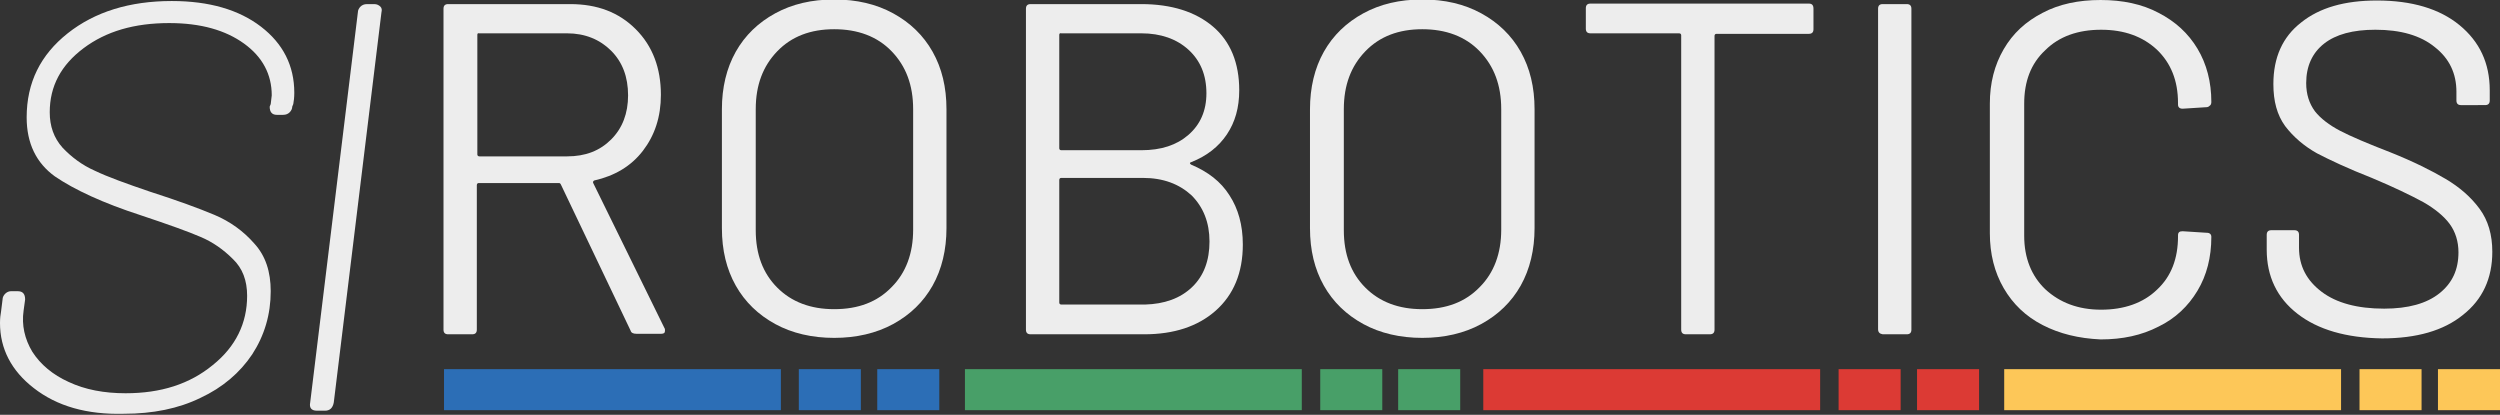 <?xml version="1.0" encoding="utf-8"?>
<!-- Generator: Adobe Illustrator 26.0.1, SVG Export Plug-In . SVG Version: 6.00 Build 0)  -->
<svg version="1.1" id="Livello_1" xmlns="http://www.w3.org/2000/svg" xmlns:xlink="http://www.w3.org/1999/xlink" x="0px" y="0px"
	 viewBox="0 0 487.6 80.9" style="enable-background:new 0 0 487.6 80.9;" xml:space="preserve">
<rect x="0" y="0" width="487.6" height="80.9" fill="#333333" stroke="none"/>
<style type="text/css">
	.st0{fill:#EDEDED;}
	.st1{fill:#2C6EB6;}
	.st2{fill:#489F68;}
	.st3{fill:#DC3A34;}
	.st4{fill:#FDC758;}
</style>
<path class="st0" d="M123,64.5L109.4,36c-0.1-0.2-0.2-0.3-0.4-0.3H93.4c-0.2,0-0.4,0.1-0.4,0.4v28.2c0,0.6-0.3,0.9-0.9,0.9h-4.7
	c-0.6,0-0.9-0.3-0.9-0.9V1.7c0-0.6,0.3-0.9,0.9-0.9h23.8c5.3,0,9.5,1.6,12.8,4.9c3.3,3.3,4.9,7.6,4.9,12.8c0,4.3-1.2,7.9-3.5,10.9
	c-2.3,3-5.5,4.9-9.5,5.8c-0.2,0.1-0.3,0.3-0.2,0.5L129.6,64c0.1,0.1,0.1,0.3,0.1,0.5c0,0.4-0.2,0.6-0.7,0.6h-4.9
	C123.5,65.1,123.1,64.9,123,64.5 M93.1,6.8v23.3c0,0.2,0.1,0.4,0.4,0.4h17.1c3.6,0,6.4-1.1,8.6-3.3s3.3-5.1,3.3-8.6
	c0-3.6-1.1-6.5-3.3-8.7c-2.2-2.2-5.1-3.4-8.6-3.4H93.4C93.2,6.4,93.1,6.6,93.1,6.8"/>
<path class="st0" d="M151.2,63.2c-3.3-1.8-5.9-4.3-7.7-7.5c-1.8-3.2-2.7-6.9-2.7-11.2V21.3c0-4.2,0.9-8,2.7-11.2
	c1.8-3.2,4.4-5.7,7.7-7.5c3.3-1.8,7.1-2.7,11.5-2.7s8.2,0.9,11.5,2.7c3.3,1.8,5.9,4.3,7.7,7.5c1.8,3.2,2.7,6.9,2.7,11.2v23.2
	c0,4.2-0.9,8-2.7,11.2c-1.8,3.2-4.4,5.7-7.7,7.5c-3.3,1.8-7.2,2.7-11.5,2.7S154.5,65,151.2,63.2 M173.9,56c2.8-2.8,4.2-6.6,4.2-11.2
	V21.3c0-4.7-1.4-8.4-4.2-11.3c-2.8-2.9-6.6-4.3-11.2-4.3c-4.6,0-8.3,1.4-11.1,4.3c-2.8,2.9-4.2,6.6-4.2,11.3v23.6
	c0,4.7,1.4,8.4,4.2,11.2c2.8,2.8,6.5,4.2,11.1,4.2C167.4,60.3,171.1,58.9,173.9,56"/>
<path class="st0" d="M232.3,32.1c3.3,1.4,5.8,3.3,7.5,6c1.7,2.6,2.6,5.8,2.6,9.6c0,5.5-1.8,9.8-5.3,12.9c-3.5,3.1-8.2,4.6-13.9,4.6
	H201c-0.6,0-0.9-0.3-0.9-0.9V1.7c0-0.6,0.3-0.9,0.9-0.9h21.6c5.9,0,10.6,1.5,14,4.4c3.4,2.9,5.1,7.1,5.1,12.4c0,3.4-0.8,6.2-2.4,8.6
	c-1.6,2.4-3.9,4.2-6.9,5.4C232,31.7,232,31.9,232.3,32.1 M206.6,6.8v22.1c0,0.2,0.1,0.4,0.4,0.4h15.6c3.9,0,6.9-1,9.2-3
	c2.3-2,3.5-4.7,3.5-8.1c0-3.6-1.2-6.4-3.5-8.5c-2.3-2.1-5.4-3.2-9.2-3.2H207C206.7,6.4,206.6,6.6,206.6,6.8 M232.5,56
	c2.3-2.2,3.4-5.2,3.4-8.9c0-3.7-1.2-6.7-3.5-9c-2.4-2.2-5.5-3.4-9.5-3.4H207c-0.2,0-0.4,0.1-0.4,0.4V59c0,0.2,0.1,0.4,0.4,0.4h16.3
	C227.1,59.3,230.2,58.2,232.5,56"/>
<path class="st0" d="M265.9,63.2c-3.3-1.8-5.9-4.3-7.7-7.5c-1.8-3.2-2.7-6.9-2.7-11.2V21.3c0-4.2,0.9-8,2.7-11.2
	c1.8-3.2,4.4-5.7,7.7-7.5c3.3-1.8,7.1-2.7,11.5-2.7c4.4,0,8.2,0.9,11.5,2.7c3.3,1.8,5.9,4.3,7.7,7.5c1.8,3.2,2.7,6.9,2.7,11.2v23.2
	c0,4.2-0.9,8-2.7,11.2c-1.8,3.2-4.4,5.7-7.7,7.5c-3.3,1.8-7.2,2.7-11.5,2.7C273.1,65.9,269.2,65,265.9,63.2 M288.6,56
	c2.8-2.8,4.2-6.6,4.2-11.2V21.3c0-4.7-1.4-8.4-4.2-11.3c-2.8-2.9-6.6-4.3-11.2-4.3c-4.6,0-8.3,1.4-11.1,4.3
	c-2.8,2.9-4.2,6.6-4.2,11.3v23.6c0,4.7,1.4,8.4,4.2,11.2c2.8,2.8,6.5,4.2,11.1,4.2C282.1,60.3,285.8,58.9,288.6,56"/>
<path class="st0" d="M353.7,1.7v4c0,0.6-0.3,0.9-0.9,0.9h-18c-0.2,0-0.4,0.1-0.4,0.4v57.3c0,0.6-0.3,0.9-0.9,0.9h-4.7
	c-0.6,0-0.9-0.3-0.9-0.9V6.9c0-0.2-0.1-0.4-0.4-0.4h-17.3c-0.6,0-0.9-0.3-0.9-0.9v-4c0-0.6,0.3-0.9,0.9-0.9h42.6
	C353.4,0.7,353.7,1,353.7,1.7"/>
<path class="st0" d="M366.3,64.2V1.7c0-0.6,0.3-0.9,0.9-0.9h4.7c0.6,0,0.9,0.3,0.9,0.9v62.6c0,0.6-0.3,0.9-0.9,0.9h-4.7
	C366.6,65.1,366.3,64.8,366.3,64.2"/>
<path class="st0" d="M398.4,63.4c-3.3-1.7-5.8-4.1-7.6-7.2c-1.8-3.1-2.7-6.7-2.7-10.7V20.2c0-4,0.9-7.5,2.7-10.6
	c1.8-3.1,4.3-5.4,7.6-7.1c3.2-1.7,7-2.5,11.3-2.5c4.3,0,8.1,0.8,11.3,2.5c3.3,1.7,5.8,4,7.6,7c1.8,3,2.7,6.5,2.7,10.4
	c0,0.3-0.1,0.6-0.3,0.7c-0.2,0.2-0.4,0.3-0.6,0.3l-4.7,0.3c-0.6,0-0.9-0.3-0.9-0.8v-0.3c0-4.4-1.4-7.8-4.1-10.4
	c-2.8-2.6-6.4-3.9-10.9-3.9c-4.5,0-8.2,1.3-10.9,4c-2.8,2.6-4.1,6.1-4.1,10.4v25.8c0,4.3,1.4,7.8,4.1,10.4c2.8,2.6,6.4,4,10.9,4
	c4.5,0,8.2-1.3,10.9-3.9c2.8-2.6,4.1-6.1,4.1-10.4v-0.2c0-0.6,0.3-0.8,0.9-0.8l4.7,0.3c0.6,0,0.9,0.3,0.9,0.8c0,4-0.9,7.5-2.7,10.5
	c-1.8,3-4.3,5.4-7.6,7c-3.3,1.7-7,2.5-11.3,2.5C405.4,66,401.7,65.1,398.4,63.4"/>
<path class="st0" d="M448.1,61.2c-4-3.1-6-7.3-6-12.5v-2.9c0-0.6,0.3-0.9,0.9-0.9h4.5c0.6,0,0.9,0.3,0.9,0.9v2.5
	c0,3.6,1.5,6.4,4.4,8.6c2.9,2.2,7,3.3,12.2,3.3c4.7,0,8.3-1,10.8-3c2.5-2,3.7-4.6,3.7-8c0-2.1-0.6-4-1.7-5.5c-1.1-1.5-2.9-3-5.2-4.3
	c-2.4-1.3-5.7-2.9-10-4.7c-4.6-1.8-8.2-3.5-10.7-4.8c-2.5-1.4-4.6-3.2-6.2-5.3c-1.6-2.2-2.3-4.9-2.3-8.2c0-5.2,1.8-9.2,5.4-12
	c3.6-2.9,8.5-4.3,14.8-4.3c6.8,0,12.2,1.6,16.1,4.8c3.9,3.2,5.9,7.4,5.9,12.7v2c0,0.6-0.3,0.9-0.9,0.9H480c-0.6,0-0.9-0.3-0.9-0.9
	v-1.7c0-3.6-1.4-6.5-4.2-8.7c-2.8-2.3-6.7-3.4-11.6-3.4c-4.4,0-7.7,0.9-10,2.7c-2.3,1.8-3.5,4.4-3.5,7.7c0,2.2,0.6,4,1.7,5.5
	c1.1,1.4,2.8,2.7,4.9,3.8c2.1,1.1,5.4,2.5,9.8,4.2c4.5,1.8,8.1,3.6,10.8,5.2c2.7,1.6,4.9,3.5,6.6,5.8c1.7,2.3,2.5,5.1,2.5,8.4
	c0,5.2-1.9,9.3-5.7,12.3c-3.8,3.1-9.1,4.6-15.8,4.6C457.6,65.9,452.1,64.3,448.1,61.2"/>
<rect x="86.6" y="72" class="st1" width="65.7" height="8"/>
<rect x="155.8" y="72" class="st1" width="12.1" height="8"/>
<rect x="171.1" y="72" class="st1" width="12.1" height="8"/>
<rect x="188.2" y="72" class="st2" width="65.7" height="8"/>
<rect x="257.5" y="72" class="st2" width="12.1" height="8"/>
<rect x="272.7" y="72" class="st2" width="12.1" height="8"/>
<rect x="289.3" y="72" class="st3" width="65.7" height="8"/>
<rect x="358.6" y="72" class="st3" width="12.1" height="8"/>
<rect x="373.9" y="72" class="st3" width="12.1" height="8"/>
<rect x="390.9" y="72" class="st4" width="65.7" height="8"/>
<rect x="460.2" y="72" class="st4" width="12.1" height="8"/>
<rect x="475.5" y="72" class="st4" width="12.1" height="8"/>
<path class="st0" d="M6.6,75.7C2.2,72.3,0,68,0,63c0-0.9,0.1-1.7,0.2-2.2l0.3-2.4c0-0.4,0.2-0.8,0.5-1.1c0.3-0.3,0.7-0.5,1.1-0.5
	h1.4c0.9,0,1.4,0.5,1.4,1.6l-0.3,2.2c-0.4,2.8,0.2,5.5,1.7,8c1.6,2.5,4,4.5,7.1,5.9c3.2,1.5,6.9,2.2,11.1,2.2c6.9,0,12.5-1.8,17-5.5
	c4.5-3.6,6.7-8.2,6.7-13.5c0-3-0.9-5.4-2.8-7.2c-1.8-1.8-3.9-3.3-6.3-4.3c-2.3-1-6.2-2.4-11.6-4.2c-7.4-2.4-13-5-16.8-7.6
	C7.1,31.8,5.2,28,5.2,22.9c0-6.8,2.7-12.2,8-16.4c5.3-4.2,12.1-6.3,20.3-6.3c7.3,0,13.1,1.7,17.4,5c4.3,3.3,6.5,7.6,6.5,12.9
	c0,0.9-0.1,1.7-0.2,2.2l-0.2,0.5c0,0.4-0.2,0.8-0.5,1.1c-0.3,0.3-0.7,0.5-1.3,0.5H54c-0.9,0-1.4-0.5-1.4-1.6l0.2-0.5l0.2-1.7
	c0-4.1-1.8-7.5-5.4-10.1c-3.6-2.6-8.4-4-14.6-4c-6.8,0-12.3,1.6-16.7,4.9c-4.4,3.3-6.6,7.4-6.6,12.5c0,2.7,0.8,5,2.5,6.9
	c1.7,1.8,3.8,3.4,6.3,4.5c2.5,1.2,6.1,2.5,10.8,4.1c5.3,1.7,9.4,3.2,12.5,4.5c3.1,1.3,5.7,3.2,7.8,5.6c2.2,2.4,3.2,5.5,3.2,9.3
	c0,4.5-1.2,8.6-3.6,12.3c-2.4,3.6-5.8,6.5-10.1,8.5c-4.3,2.1-9.3,3.1-14.9,3.1C16.9,80.9,11.1,79.2,6.6,75.7"/>
<path class="st0" d="M60.5,78.5l9.3-76.1c0-0.4,0.2-0.8,0.5-1.1c0.3-0.3,0.7-0.5,1.3-0.5H73c0.5,0,0.9,0.2,1.2,0.5
	c0.3,0.3,0.3,0.7,0.2,1.1l-9.3,76.1c-0.2,1.1-0.8,1.6-1.7,1.6h-1.6C60.7,80.1,60.3,79.5,60.5,78.5"/>
</svg>
